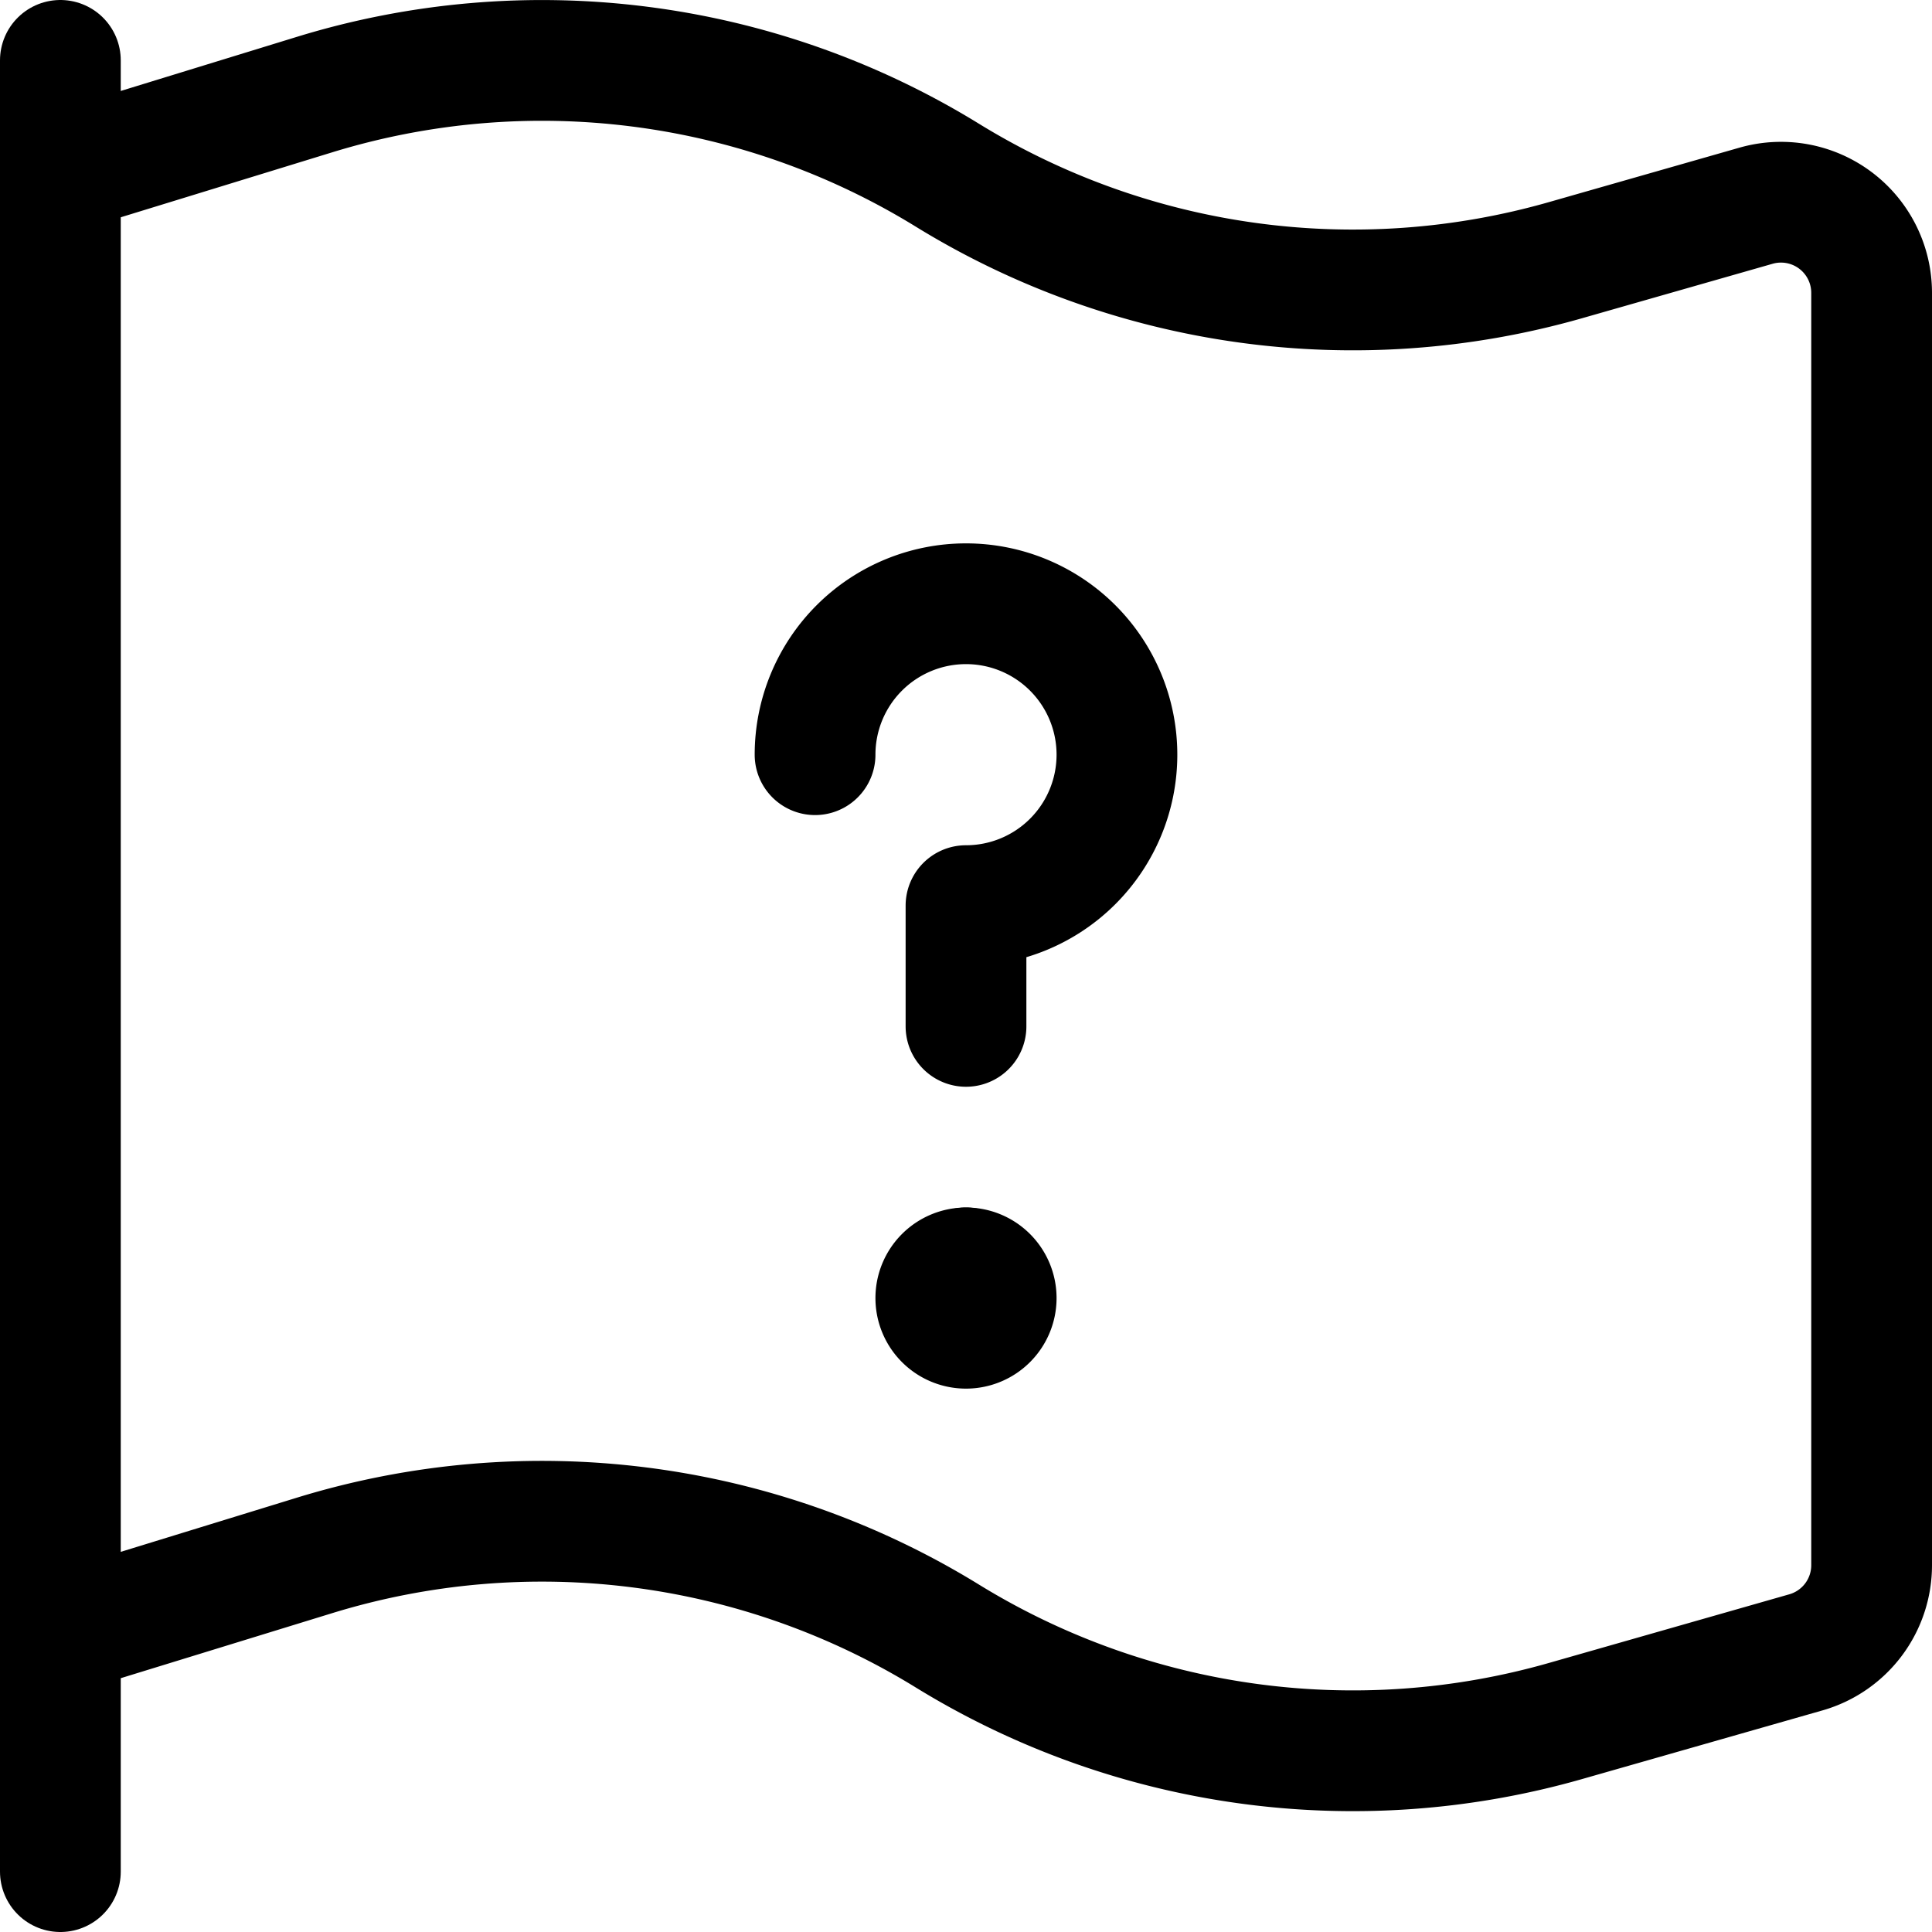 <svg xmlns="http://www.w3.org/2000/svg" viewBox="0 0 24 24"><defs><style>.a{fill:none;stroke:currentColor;stroke-linecap:round;stroke-linejoin:round;stroke-width:1.5px;}</style></defs><title>flag-question</title><line class="a" x1="0.75" y1="23.25" x2="0.75" y2="0.75"/><path class="a" d="M.75,20.293l3.154-.97a9.61,9.61,0,0,1,7.864,1,9.615,9.615,0,0,0,7.679,1.056l2.987-.853a1.126,1.126,0,0,0,.816-1.082V3.637a1.126,1.126,0,0,0-1.434-1.082l-2.369.677a9.615,9.615,0,0,1-7.679-1.056,9.61,9.61,0,0,0-7.864-1L.75,2.145"/><path class="a" d="M10.125,9.375A1.875,1.875,0,1,1,12,11.25v1.5"/><line class="a" x1="12" y1="15.75" x2="12" y2="15.75"/><path class="a" d="M12,15.75a.375.375,0,1,0,.375.375A.375.375,0,0,0,12,15.75"/></svg>